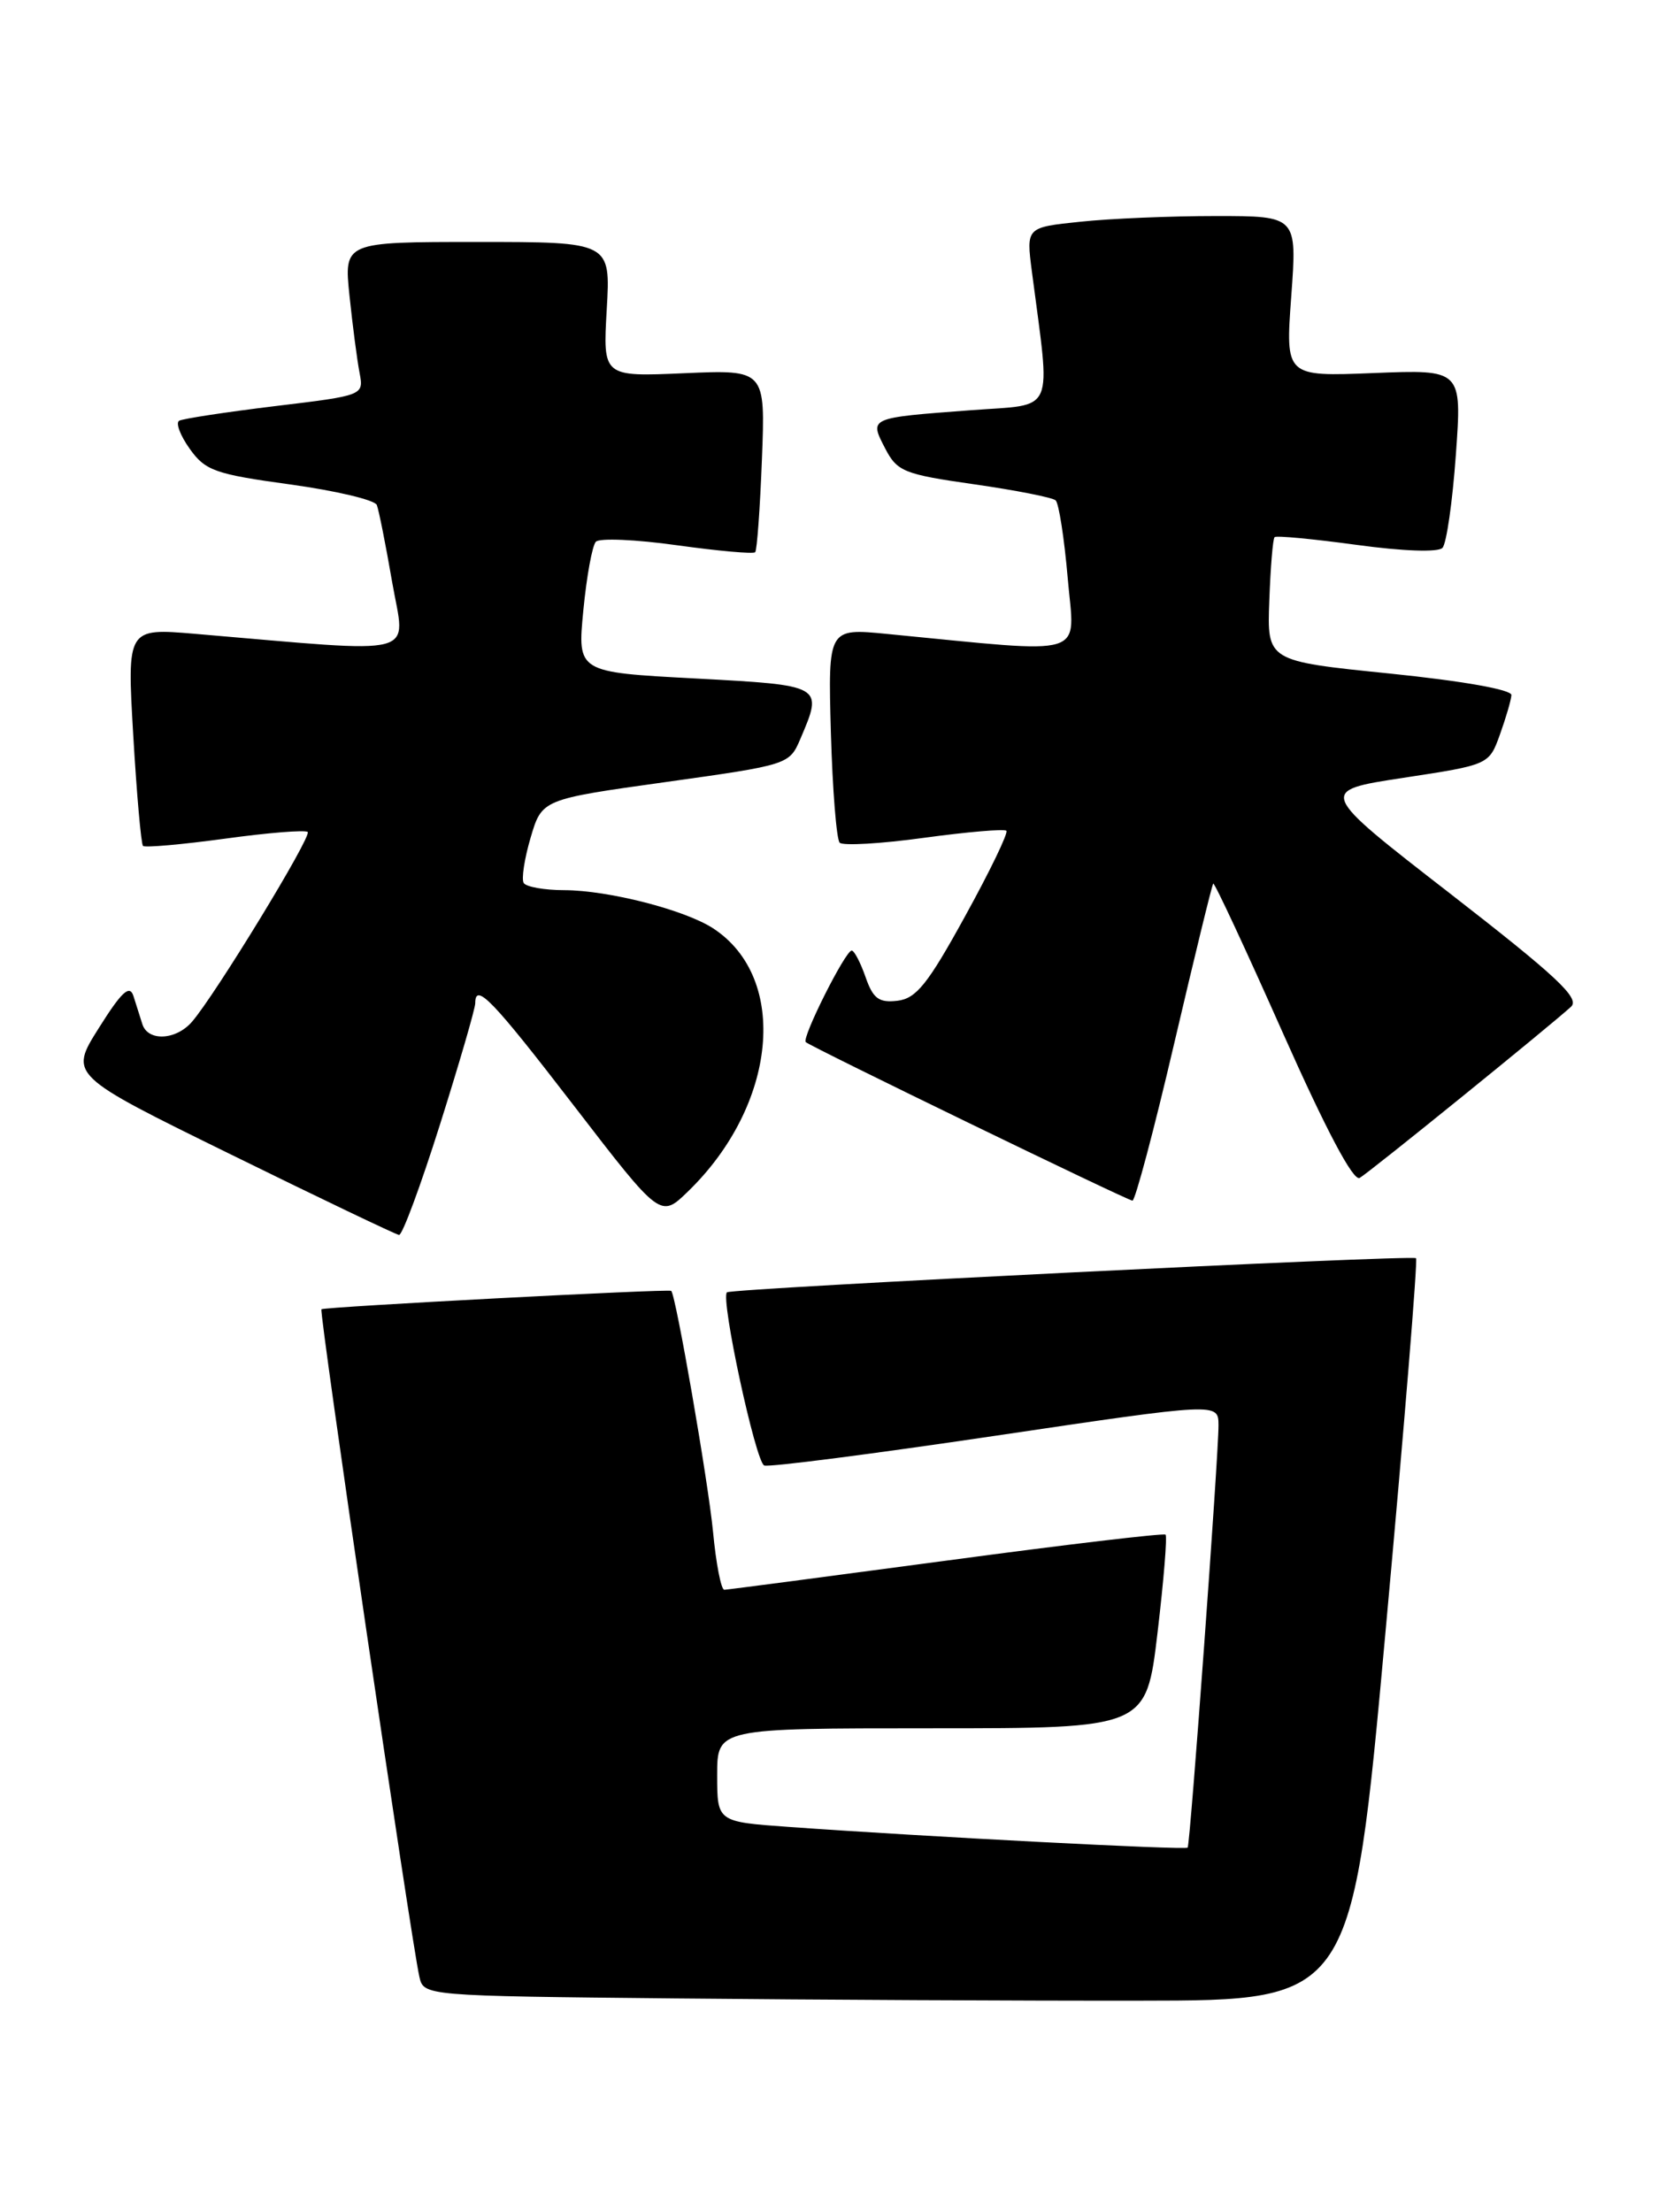 <?xml version="1.0" encoding="UTF-8" standalone="no"?>
<!DOCTYPE svg PUBLIC "-//W3C//DTD SVG 1.1//EN" "http://www.w3.org/Graphics/SVG/1.1/DTD/svg11.dtd" >
<svg xmlns="http://www.w3.org/2000/svg" xmlns:xlink="http://www.w3.org/1999/xlink" version="1.1" viewBox="0 0 192 256">
 <g >
 <path fill="currentColor"
d=" M 160.36 188.71 C 162.51 165.18 164.09 145.78 163.88 145.60 C 163.39 145.19 84.62 149.09 84.13 149.55 C 83.37 150.28 87.46 169.24 88.45 169.59 C 89.03 169.80 101.09 168.24 115.25 166.14 C 141.00 162.32 141.00 162.32 141.02 164.91 C 141.04 168.28 137.75 213.40 137.45 213.81 C 137.22 214.11 107.16 212.55 91.25 211.41 C 83.00 210.82 83.00 210.82 83.00 205.41 C 83.00 200.00 83.00 200.00 107.82 200.00 C 132.65 200.00 132.65 200.00 133.96 188.97 C 134.68 182.90 135.10 177.78 134.89 177.59 C 134.67 177.40 123.25 178.75 109.50 180.60 C 95.75 182.44 84.20 183.96 83.83 183.97 C 83.46 183.99 82.87 180.96 82.52 177.25 C 81.96 171.45 78.21 149.82 77.68 149.38 C 77.38 149.13 37.52 151.23 37.20 151.51 C 36.90 151.77 47.55 224.34 48.53 228.73 C 49.03 230.97 49.03 230.97 78.27 231.26 C 94.34 231.42 118.52 231.54 131.98 231.52 C 156.47 231.50 156.47 231.50 160.36 188.71 Z  M 50.93 130.10 C 53.17 123.00 55.00 116.70 55.00 116.10 C 55.00 113.63 56.96 115.66 66.47 128.02 C 76.44 140.97 76.44 140.97 79.61 137.89 C 89.94 127.89 91.35 113.21 82.55 107.44 C 79.28 105.30 70.44 103.03 65.31 103.01 C 63.00 103.01 60.89 102.63 60.61 102.18 C 60.33 101.73 60.69 99.37 61.41 96.93 C 62.72 92.50 62.72 92.50 77.04 90.50 C 91.26 88.51 91.36 88.48 92.63 85.50 C 95.28 79.29 95.31 79.31 80.41 78.51 C 66.82 77.79 66.82 77.79 67.51 70.64 C 67.89 66.71 68.54 63.14 68.96 62.69 C 69.37 62.25 73.61 62.43 78.37 63.10 C 83.13 63.76 87.20 64.13 87.40 63.90 C 87.61 63.68 87.96 58.84 88.18 53.14 C 88.58 42.78 88.58 42.78 79.17 43.19 C 69.77 43.60 69.77 43.60 70.22 35.80 C 70.67 28.00 70.67 28.00 55.24 28.00 C 39.80 28.00 39.80 28.00 40.45 34.25 C 40.81 37.69 41.33 41.68 41.61 43.13 C 42.11 45.76 42.11 45.76 31.80 47.00 C 26.14 47.69 21.15 48.45 20.73 48.69 C 20.31 48.94 20.86 50.40 21.96 51.94 C 23.76 54.47 24.90 54.87 33.58 56.06 C 38.88 56.79 43.39 57.86 43.61 58.44 C 43.84 59.02 44.64 63.05 45.39 67.39 C 46.92 76.18 49.12 75.60 22.60 73.35 C 14.70 72.68 14.70 72.68 15.42 85.08 C 15.82 91.90 16.33 97.66 16.55 97.89 C 16.77 98.11 21.05 97.73 26.05 97.05 C 31.05 96.36 35.35 96.02 35.61 96.28 C 36.11 96.78 24.87 115.20 22.21 118.25 C 20.35 120.39 17.10 120.54 16.47 118.50 C 16.21 117.67 15.75 116.21 15.44 115.25 C 15.00 113.91 14.07 114.77 11.44 118.96 C 8.00 124.41 8.00 124.41 26.75 133.61 C 37.06 138.68 45.81 142.86 46.18 142.91 C 46.56 142.96 48.69 137.19 50.93 130.10 Z  M 135.89 120.76 C 138.24 110.72 140.27 102.39 140.41 102.25 C 140.56 102.11 144.17 109.86 148.45 119.49 C 153.49 130.82 156.63 136.74 157.36 136.31 C 158.52 135.64 179.41 118.71 181.82 116.50 C 182.88 115.52 180.16 112.98 167.82 103.40 C 152.50 91.52 152.50 91.52 162.41 90.01 C 172.33 88.50 172.33 88.50 173.59 85.00 C 174.28 83.08 174.88 81.03 174.92 80.44 C 174.97 79.81 169.32 78.81 160.82 77.94 C 146.64 76.50 146.64 76.50 146.90 69.51 C 147.04 65.66 147.31 62.35 147.51 62.16 C 147.70 61.96 151.97 62.37 156.98 63.05 C 162.36 63.79 166.45 63.93 166.94 63.40 C 167.41 62.90 168.10 58.06 168.49 52.63 C 169.20 42.76 169.20 42.76 158.98 43.17 C 148.76 43.58 148.76 43.58 149.44 34.29 C 150.12 25.00 150.12 25.00 140.71 25.00 C 135.53 25.00 128.47 25.29 125.03 25.66 C 118.76 26.31 118.76 26.31 119.42 31.41 C 121.61 48.25 122.27 46.72 112.38 47.47 C 100.51 48.36 100.60 48.32 102.43 51.87 C 103.83 54.57 104.59 54.88 112.72 56.04 C 117.55 56.73 121.80 57.57 122.17 57.90 C 122.54 58.23 123.17 62.28 123.57 66.91 C 124.37 76.27 126.36 75.65 102.66 73.36 C 95.83 72.69 95.83 72.69 96.16 84.77 C 96.35 91.41 96.81 97.14 97.18 97.52 C 97.56 97.89 101.95 97.64 106.95 96.95 C 111.95 96.27 116.24 95.90 116.47 96.14 C 116.71 96.37 114.56 100.83 111.69 106.03 C 107.38 113.88 106.04 115.55 103.86 115.81 C 101.71 116.06 101.04 115.56 100.17 113.06 C 99.58 111.37 98.86 110.00 98.57 110.00 C 97.84 110.00 92.77 120.10 93.25 120.59 C 93.77 121.11 130.35 138.86 131.06 138.94 C 131.37 138.97 133.55 130.79 135.89 120.76 Z "/>
</g>
</svg>